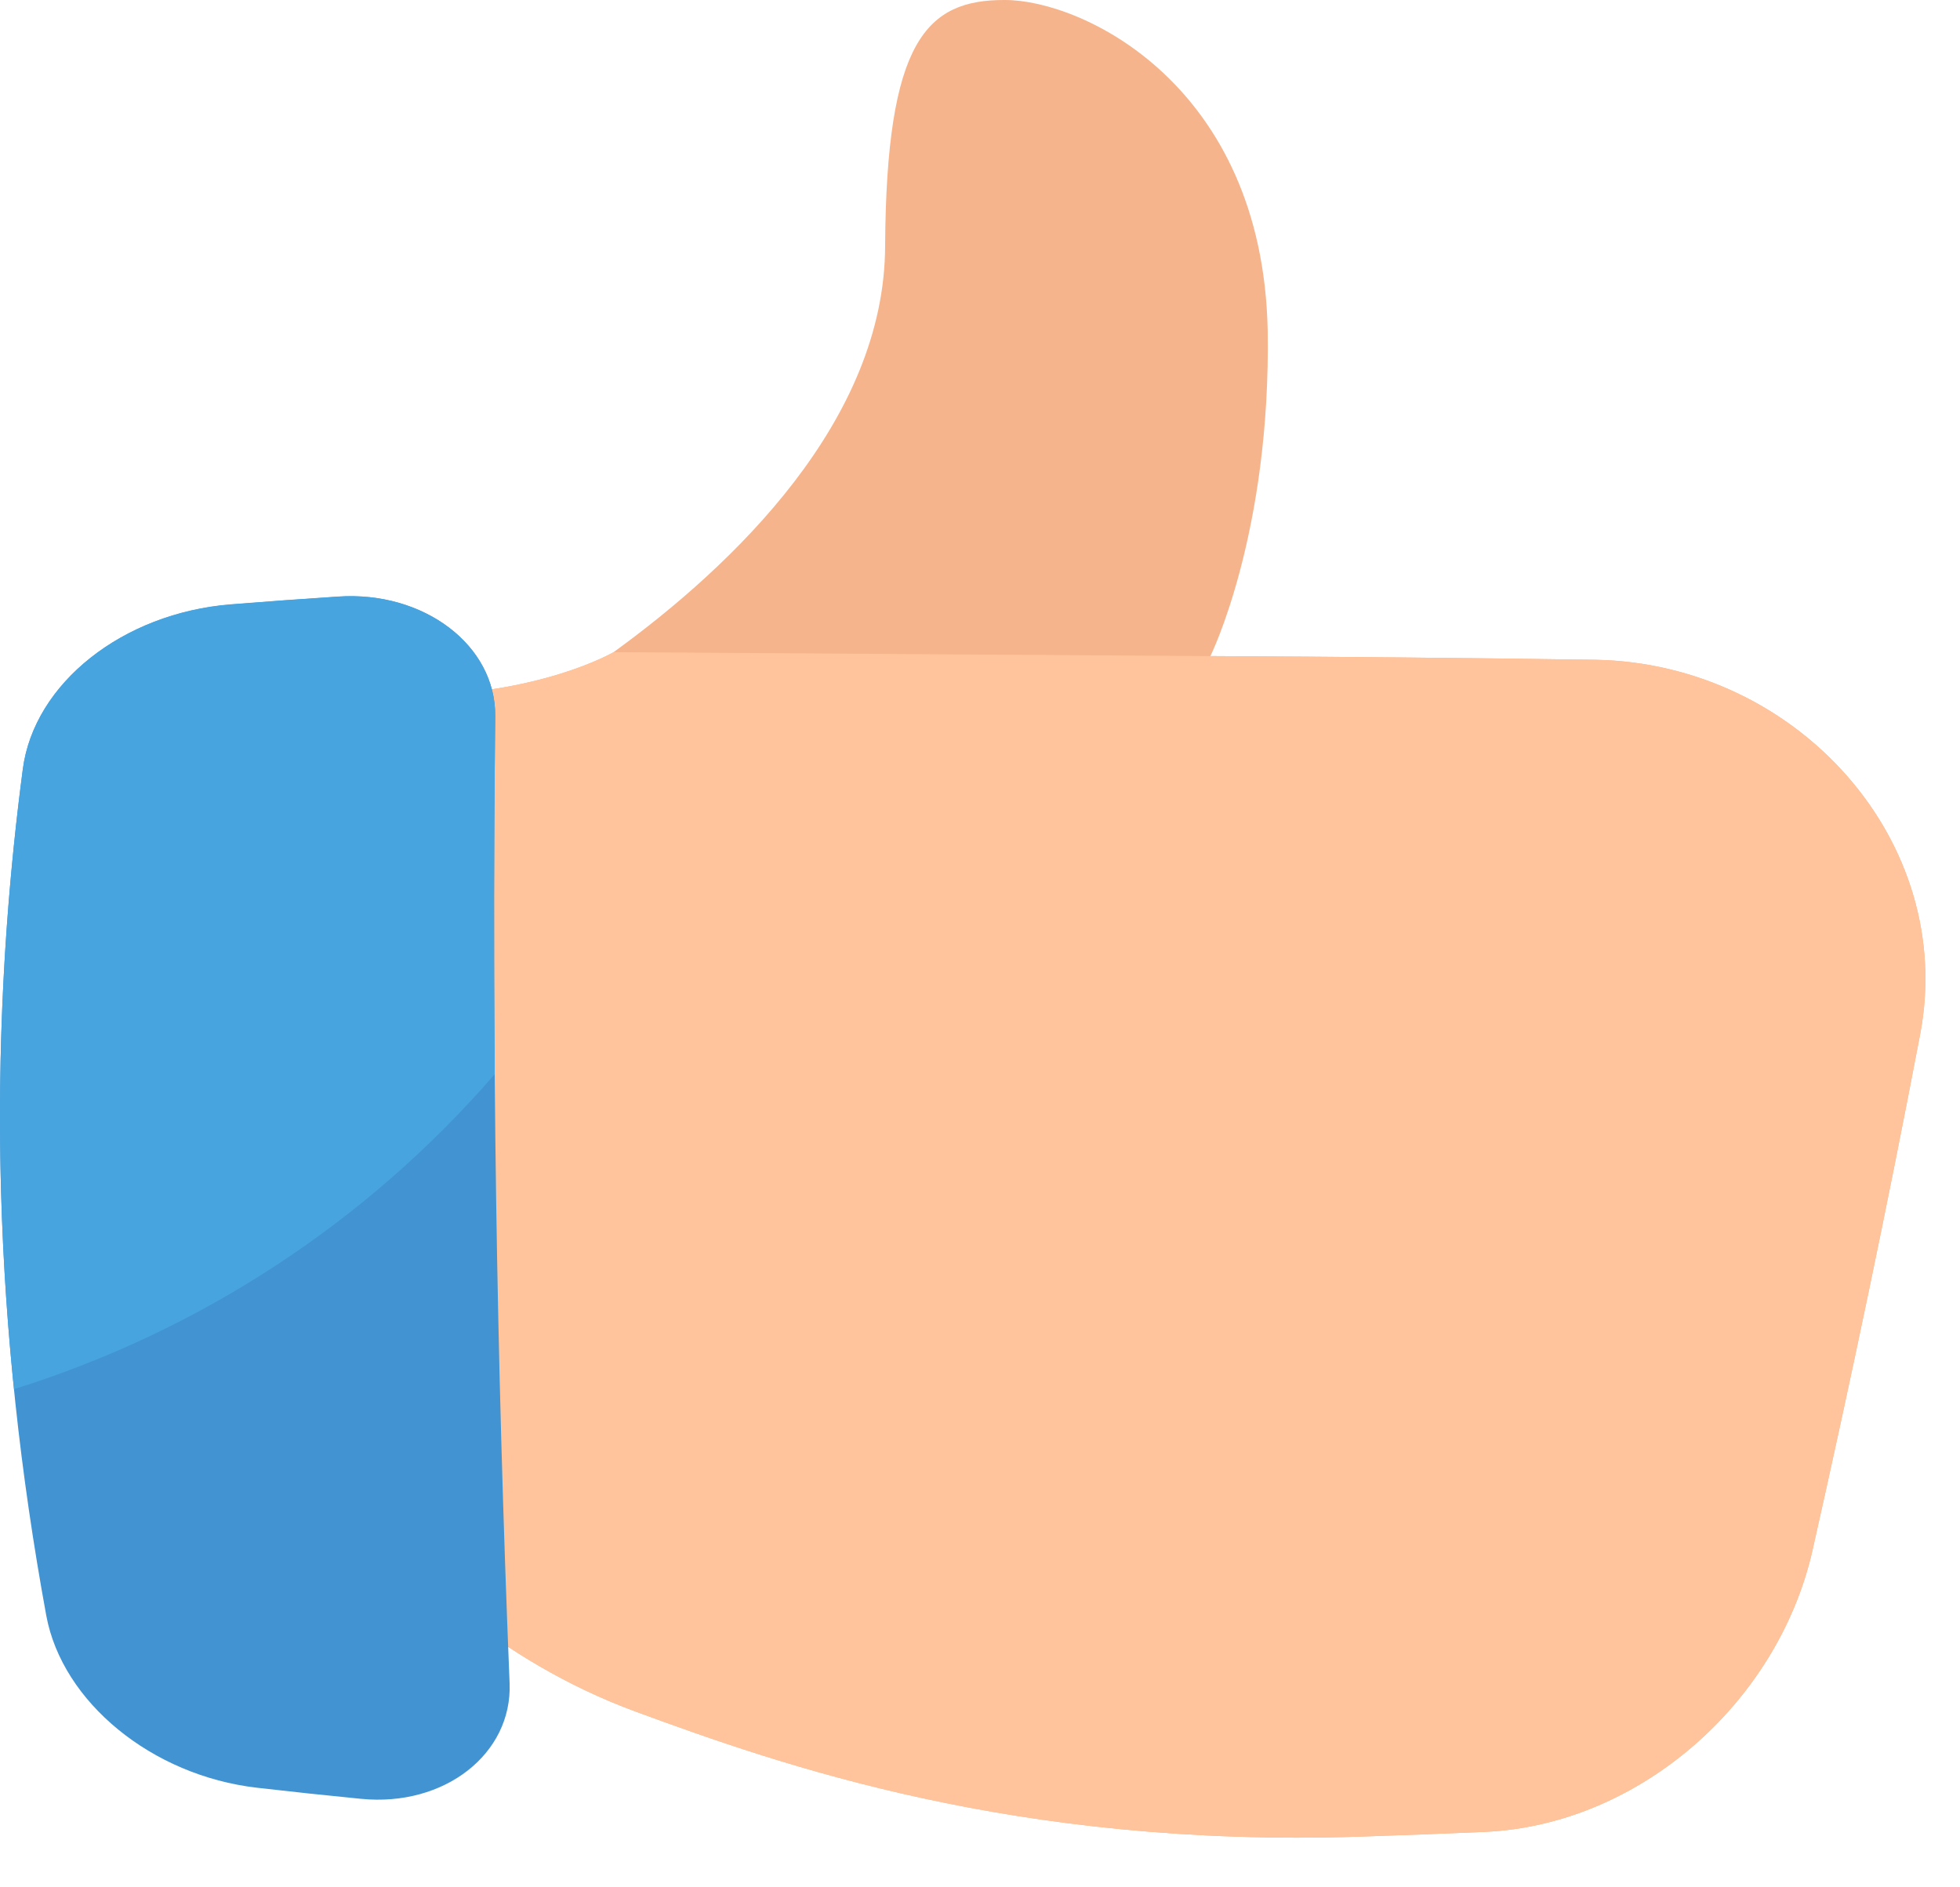 <svg width="27" height="26" viewBox="0 0 27 26" fill="none" xmlns="http://www.w3.org/2000/svg">
<path d="M8.772 23.585C10.759 24.314 13.987 25.454 18.723 25.302C19.302 25.283 19.881 25.261 20.459 25.236C22.566 25.14 24.483 23.475 24.966 21.366C25.504 18.978 26.002 16.604 26.451 14.248C26.955 11.602 24.768 9.145 21.984 9.089C20.214 9.064 18.444 9.047 16.674 9.038C16.674 9.038 17.509 7.355 17.463 4.546C17.391 1.174 14.916 -0.002 13.84 1.25456e-05C12.757 -0.003 12.21 0.57 12.193 3.387C12.188 5.795 10.099 7.79 8.453 8.984C8.453 8.984 7.433 9.583 5.6 9.583V21.523C5.6 21.523 6.761 22.849 8.772 23.585Z" fill="#F5B48B"/>
<path d="M8.453 8.984C8.453 8.984 7.433 9.583 5.6 9.583V21.523C5.6 21.523 6.761 22.849 8.772 23.585C10.759 24.315 13.987 25.454 18.723 25.302C19.302 25.283 19.881 25.261 20.459 25.236C22.566 25.14 24.483 23.475 24.966 21.366C25.504 18.978 26.002 16.604 26.451 14.248C26.955 11.602 24.768 9.145 21.984 9.09C20.214 9.064 18.444 9.047 16.674 9.038L8.453 8.984Z" fill="#FFC49B"/>
<path d="M0.638 22.259C0.859 23.447 2.089 24.46 3.539 24.628C4.016 24.683 4.494 24.734 4.973 24.781C6.123 24.895 7.058 24.16 7.02 23.189C6.839 18.748 6.773 14.307 6.822 9.866C6.832 8.894 5.843 8.139 4.656 8.22C4.164 8.252 3.672 8.288 3.179 8.328C1.688 8.448 0.471 9.415 0.315 10.596C-0.198 14.488 -0.08 18.348 0.638 22.259Z" fill="#4193D2"/>
<path d="M6.815 14.798C6.801 13.153 6.803 11.508 6.821 9.864C6.831 8.892 5.842 8.137 4.655 8.218C4.163 8.25 3.671 8.286 3.178 8.325C1.687 8.446 0.47 9.413 0.314 10.594C-0.059 13.427 -0.1 16.294 0.193 19.137C2.761 18.335 5.054 16.832 6.815 14.798Z" fill="#48A4DF"/>
</svg>
